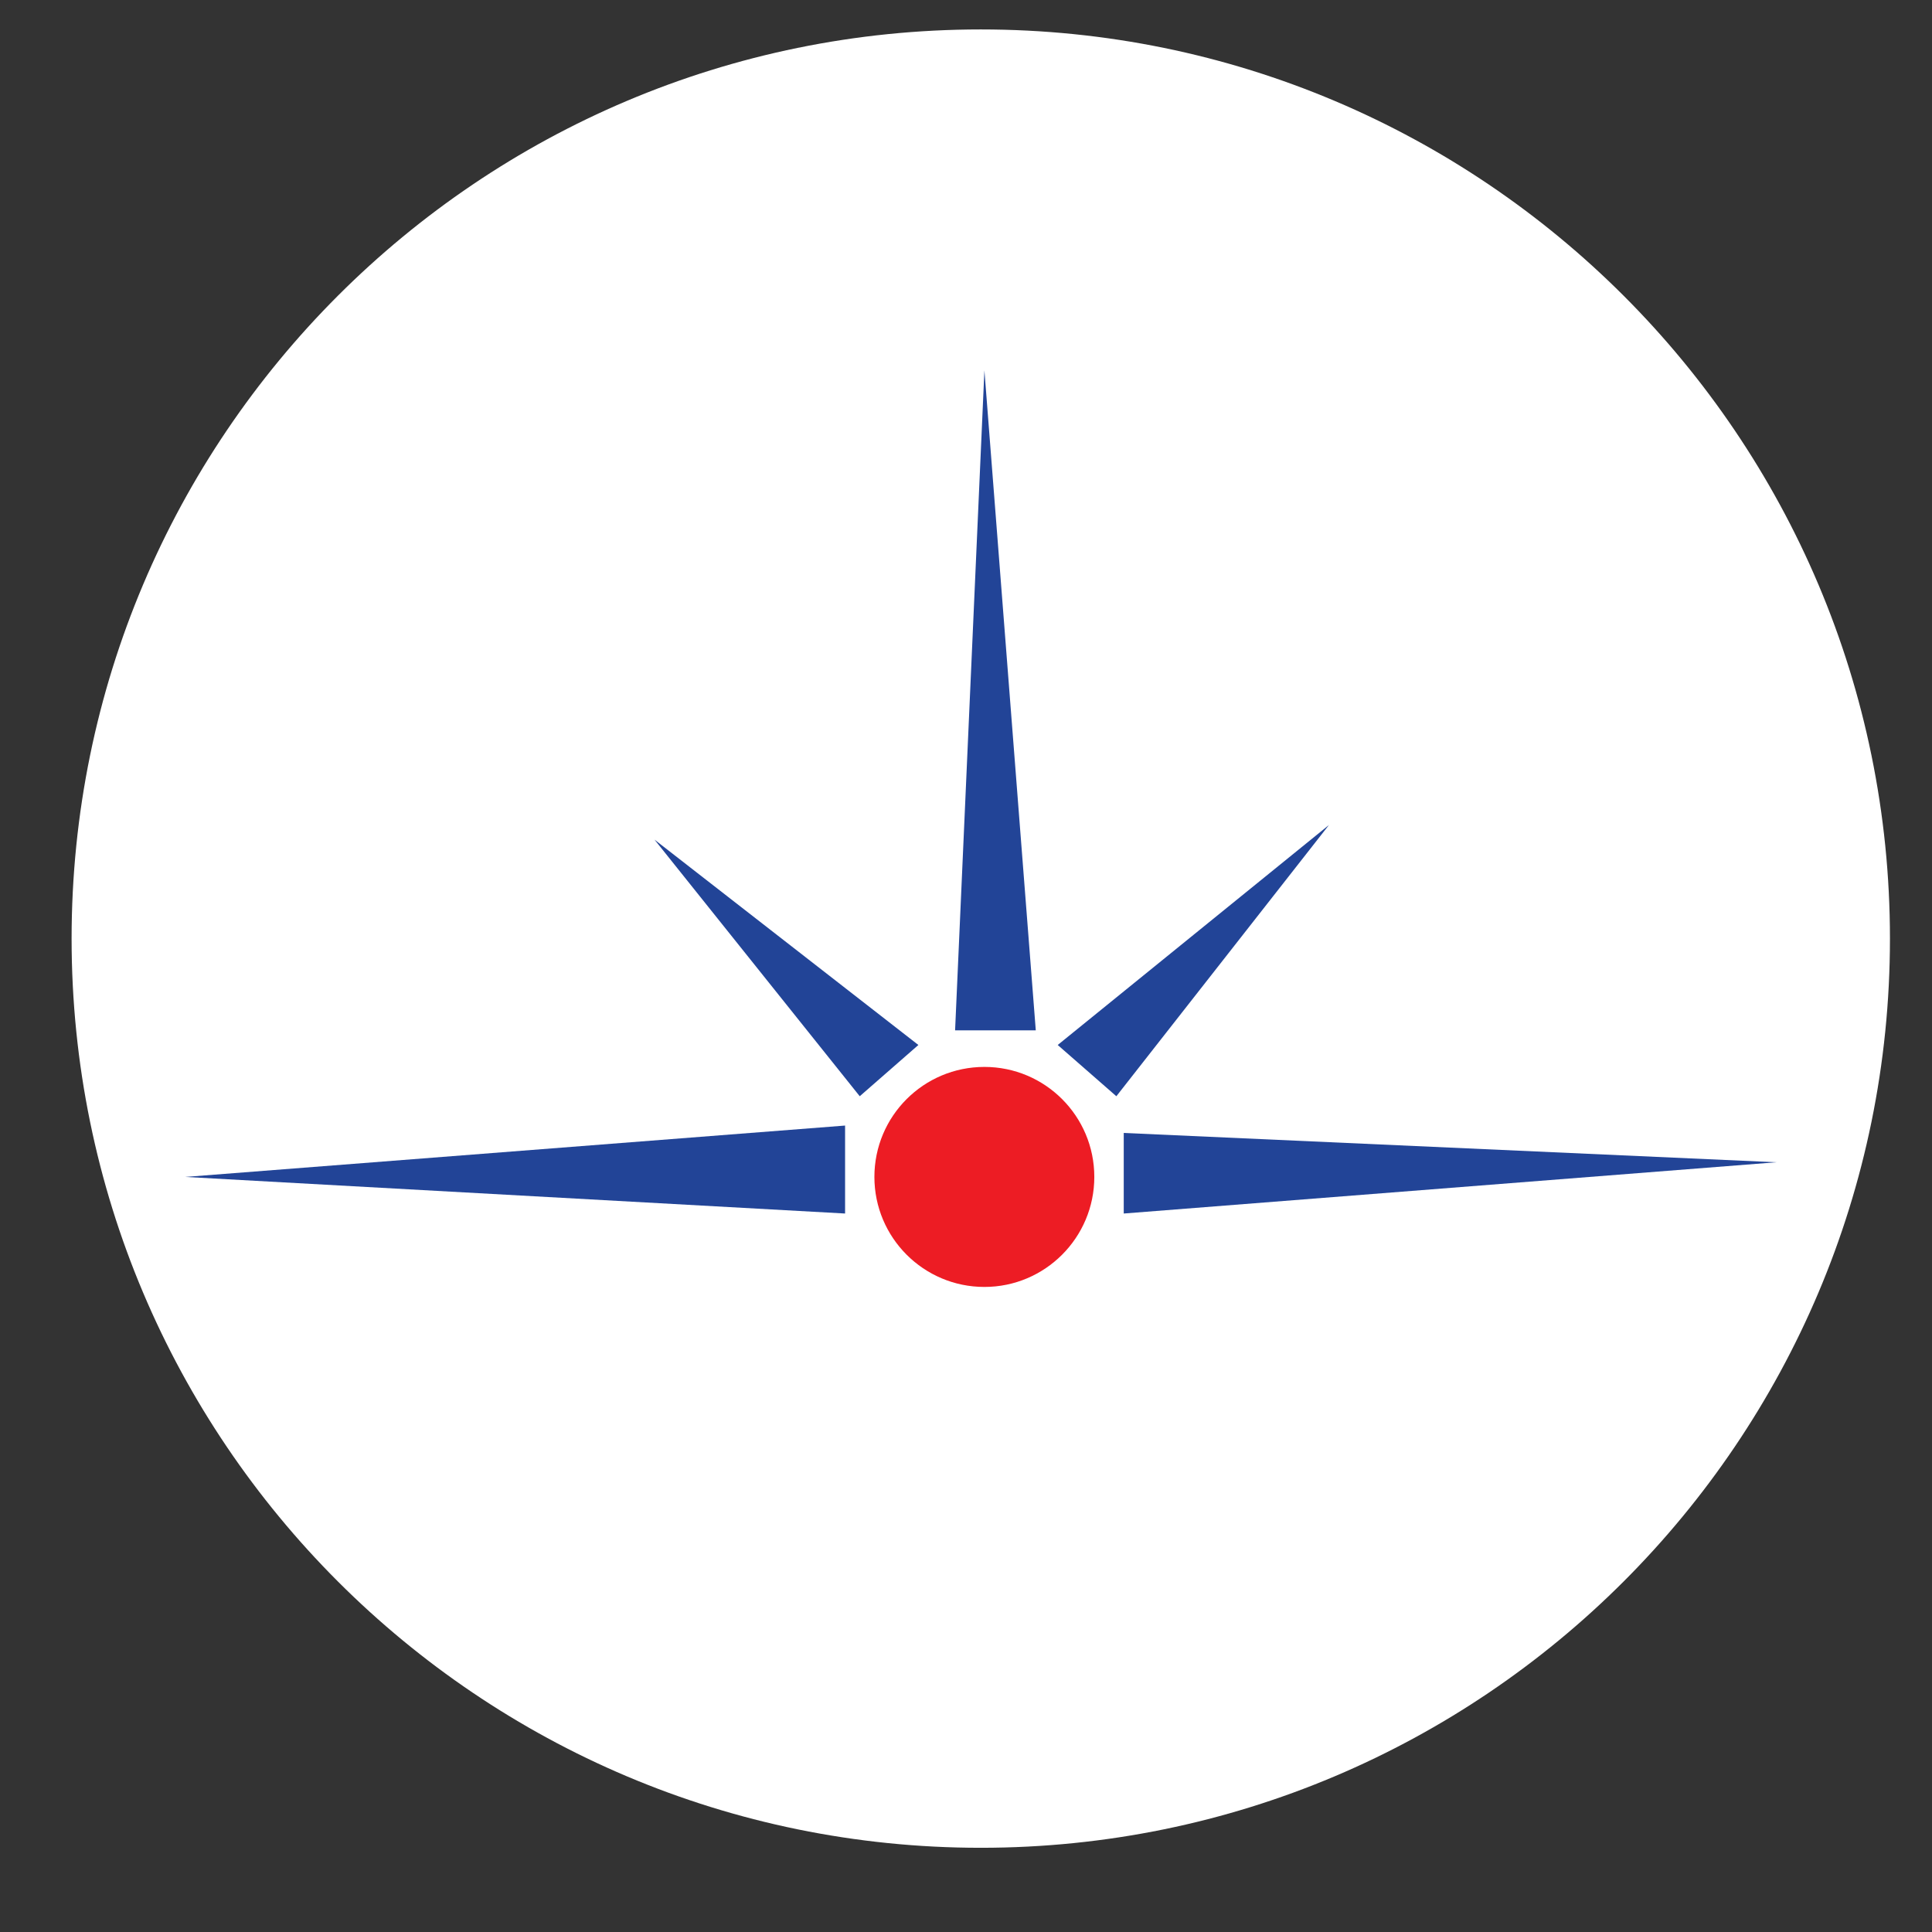 <svg width="17" height="17" viewBox="0 0 17 17" fill="none" xmlns="http://www.w3.org/2000/svg">
<rect x="0" y="0" width="17" height="17" fill="#333333" stroke="none"/>
<path d="M16.63 8.259C16.63 12.677 13.048 16.259 8.63 16.259C4.212 16.259 0.63 12.677 0.63 8.259C0.63 3.841 4.212 0.259 8.63 0.259C13.048 0.259 16.63 3.841 16.63 8.259Z" fill="white"/>
<path d="M7.436 10.678L1.63 10.356L7.436 9.904V10.678Z" fill="#224497"/>
<path d="M7.565 9.646L5.759 7.388L8.081 9.195L7.565 9.646Z" fill="#224497"/>
<path d="M8.404 9.066L8.662 3.259L9.114 9.066H8.404Z" fill="#224497"/>
<path d="M9.307 9.195L11.694 7.259L9.823 9.646L9.307 9.195Z" fill="#224497"/>
<path d="M9.888 9.969L15.63 10.227L9.888 10.678V9.969Z" fill="#224497"/>
<path d="M8.662 11.324C9.196 11.324 9.629 10.89 9.629 10.356C9.629 9.821 9.196 9.388 8.662 9.388C8.127 9.388 7.694 9.821 7.694 10.356C7.694 10.89 8.127 11.324 8.662 11.324Z" fill="#ED1C24"/>
</svg>
